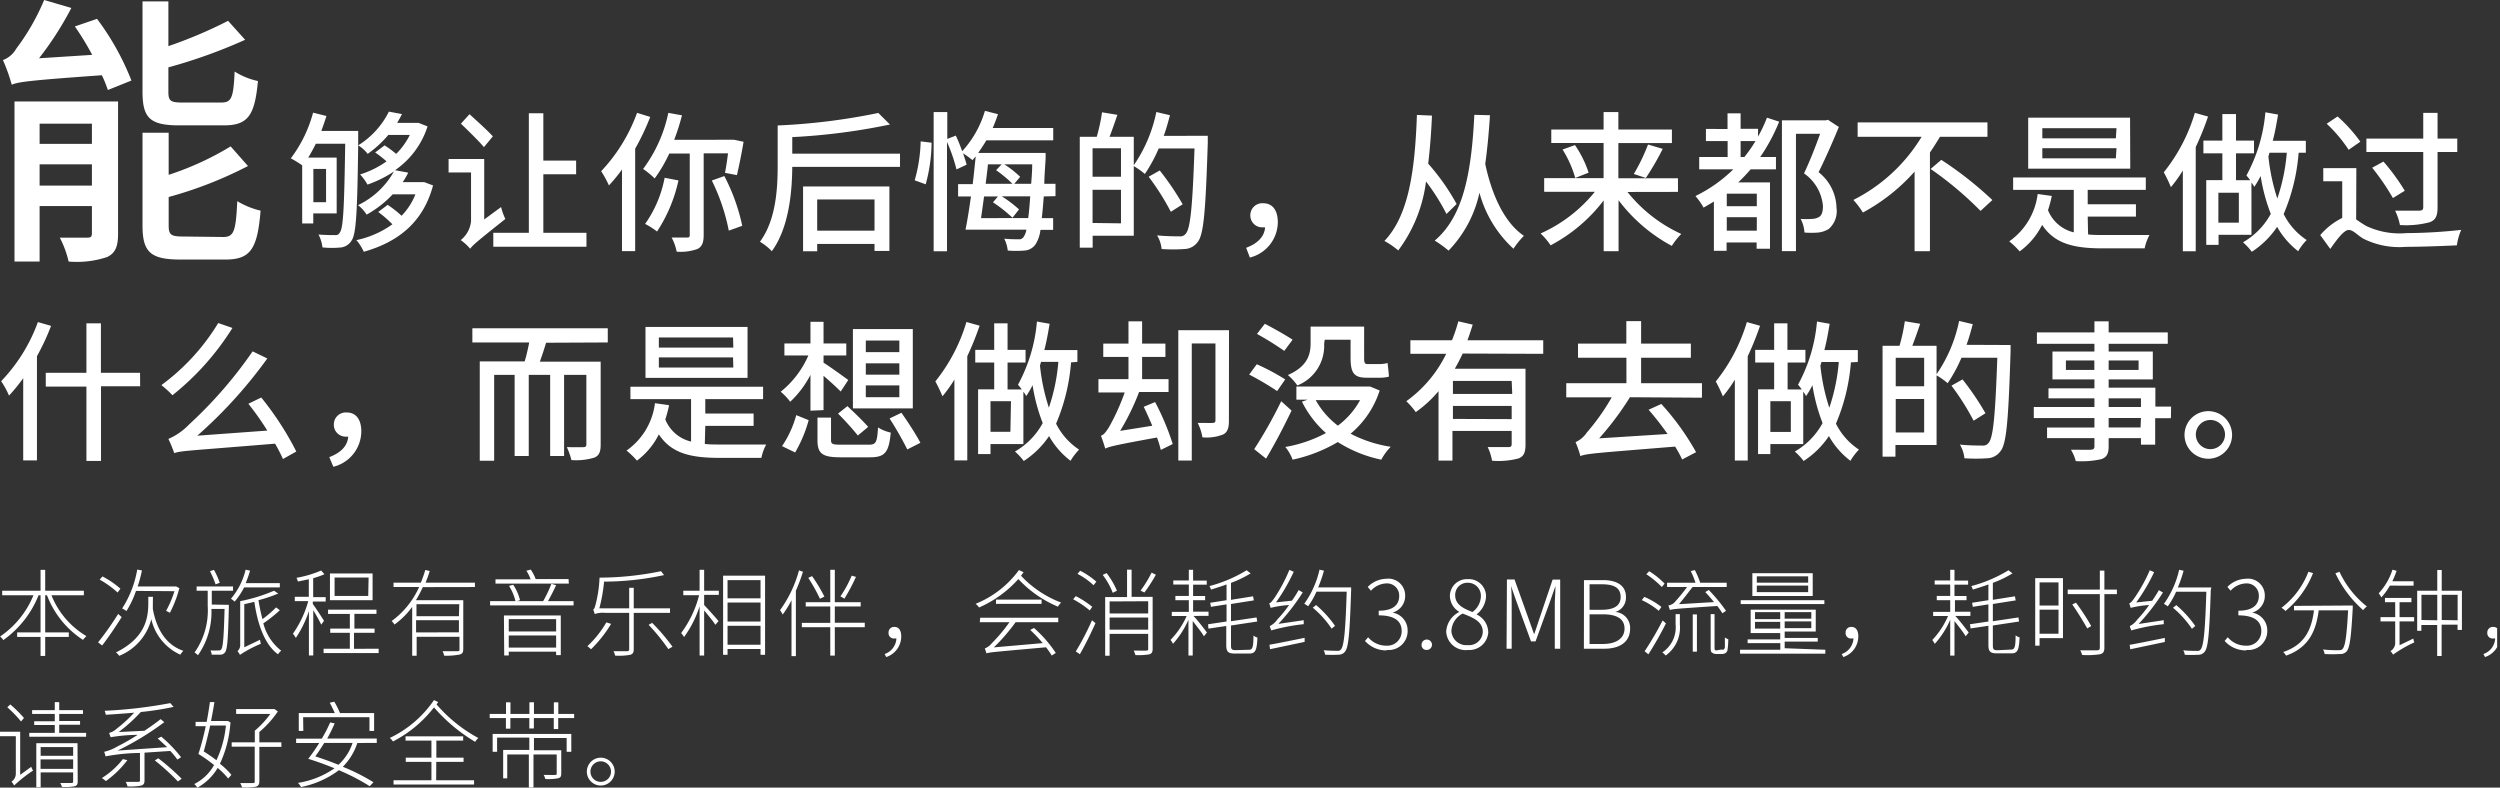 <svg xmlns="http://www.w3.org/2000/svg" xmlns:xlink="http://www.w3.org/1999/xlink" viewBox="0 0 263.83 83.12"><rect x="0" y="0" width="263.83" height="83.12" fill="#333333" stroke="none"/><defs><style>.cls-1{fill:none;}.cls-2{fill:#fff;}.cls-3{clip-path:url(#clip-path);}</style><clipPath id="clip-path" transform="translate(-0.47 -0.66)"><rect class="cls-1" width="264" height="84"/></clipPath></defs><title>text</title><path class="cls-2" d="M34.88,18.49V22H33.54V18.49Zm10.36,1.39-.27,0h-2a7.62,7.62,0,0,0,.58-1l-1.39-.26A8.88,8.88,0,0,0,45.59,14l-.94-.37-.27,0h-2c.19-.32.35-.61.51-.93l-1.38-.26A8.82,8.82,0,0,1,38.27,16l0-.8v-.72H34.38c.19-.51.38-1.06.54-1.58l-1.41-.35a14,14,0,0,1-2.35,4.82,10.51,10.51,0,0,1,1.2.74v6.13h1.17V23.18H36V17.29H33c.27-.43.54-.94.8-1.46H36.9c-.1,6.5-.19,8.88-.56,9.35a.48.48,0,0,1-.53.29c-.32,0-1,0-1.73-.06a3.8,3.8,0,0,1,.42,1.36,9.68,9.68,0,0,0,2,0A1.53,1.53,0,0,0,37.6,26c.46-.7.58-3.07.67-10a3.54,3.54,0,0,1,1,.9,11.53,11.53,0,0,0,2.18-2h2.27a7.61,7.61,0,0,1-1.44,2A11.6,11.6,0,0,0,41.06,16l-1,.75a11.1,11.1,0,0,1,1.2.94,9.83,9.83,0,0,1-2.79,1.38,5.28,5.28,0,0,1,.78,1.07,12.2,12.2,0,0,0,2.79-1.38,8.58,8.58,0,0,1-3.79,3.55,3.86,3.86,0,0,1,.91,1,11.25,11.25,0,0,0,2.75-2.14h2.4a6.93,6.93,0,0,1-1.46,2.26,11.1,11.1,0,0,0-1.47-1.15l-1,.75a11.67,11.67,0,0,1,1.5,1.3A10.08,10.08,0,0,1,38.08,26a5,5,0,0,1,.78,1.23c3.51-1,6.24-3,7.31-7Z" transform="translate(-0.47 -0.66)"/><path class="cls-2" d="M52.48,15.05c-.54-.61-1.68-1.62-2.46-2.34l-.91,1c.8.77,1.9,1.84,2.43,2.48Zm-.91,8.77V17.44H47.81v1.42h2.37V24a2.91,2.91,0,0,1-1.09,2,5.19,5.19,0,0,1,1,.91c.26-.37.7-.75,3.71-3.14a6.81,6.81,0,0,1-.45-1.26Zm6.24,1.41V19.05h3.46V17.61H57.81v-5H56.28V25.23H52.53V26.7h9.83V25.23ZM67.7,12.57a17.79,17.79,0,0,1-3.79,6.16,9.82,9.82,0,0,1,.82,1.5,16.82,16.82,0,0,0,1.38-1.68v8.61H67.5V16.35A25.64,25.64,0,0,0,69.09,13Zm2.91,6.85a12.4,12.4,0,0,1-2.06,4.87,8.47,8.47,0,0,1,1.26.8,15.93,15.93,0,0,0,2.26-5.39Zm6.69-2.58c-.1.77-.21,1.52-.32,2.06l1.26.24c.21-.9.5-2.3.7-3.52l-1-.21-.24,0H71.62a23,23,0,0,0,.82-2.58L71,12.57a15,15,0,0,1-2.66,5.92,9.28,9.28,0,0,1,1.22,1,15.35,15.35,0,0,0,1.54-2.63h2.16v8.61c0,.21-.08.26-.29.26s-.9,0-1.62,0a5.35,5.35,0,0,1,.53,1.49,5.31,5.31,0,0,0,2.21-.29c.48-.26.64-.69.64-1.46V16.84Zm-1.71,2.87A20.91,20.91,0,0,1,77.38,25l1.42-.51a20.32,20.32,0,0,0-1.89-5.25Zm17.17,2V25H86.71V21.71Zm-7.54,5.47h1.49V26.4h6.05v.74h1.57v-6.8H85.22ZM84.08,16.88V15.13A66.54,66.54,0,0,0,94.39,13.8l-1.23-1.22A66,66,0,0,1,82.54,13.9v4.19c0,2.42-.16,5.76-1.87,8.08a5.92,5.92,0,0,1,1.25,1c1.81-2.46,2.14-6.26,2.16-8.9H95.45V16.88Z" transform="translate(-0.47 -0.66)"/><path class="cls-2" d="M98.16,20.11a16.87,16.87,0,0,0,.62-4.39l-1.15-.14A16.4,16.4,0,0,1,97,19.69ZM104,23.68c.1-.69.21-1.47.32-2.29h1.47l-.53.62a15,15,0,0,1,2.06,1.63l.69-.88a12.54,12.54,0,0,0-1.82-1.38h3c-.06.94-.13,1.7-.21,2.29ZM106.18,18l-.59.62a12.66,12.66,0,0,1,1.73,1.44h-2.83c.08-.69.18-1.39.24-2.06Zm3.22,0c0,.75-.06,1.44-.11,2.06h-1.78l.62-.74A10.61,10.61,0,0,0,106.45,18Zm2.46,3.36v-1.3h-1.18c0-.77.08-1.63.13-2.59a6.47,6.47,0,0,0,0-.67H103.7c.29-.42.58-.85.86-1.33h7.06V14.17h-6.39c.21-.46.4-1,.56-1.46l-1.38-.35a10.76,10.76,0,0,1-2.4,4.26,16.89,16.89,0,0,0-.67-1.65l-.9.35V12.49H99V27.18h1.41V15.64a17.93,17.93,0,0,1,1,2.9l1.07-.5c-.08-.32-.22-.75-.38-1.2a10.12,10.12,0,0,1,1,.72c.11-.13.22-.26.34-.4-.1.91-.19,1.92-.32,2.93h-1.54v1.3h1.36c-.19,1.31-.38,2.56-.58,3.51h6.43a1.9,1.9,0,0,1-.3.77.54.54,0,0,1-.54.24,14.8,14.8,0,0,1-1.5-.06,3.7,3.7,0,0,1,.37,1.25,10.6,10.6,0,0,0,1.78,0,1.52,1.52,0,0,0,1.14-.64,3.52,3.52,0,0,0,.53-1.54h1.34V23.68h-1.2c.08-.62.14-1.38.21-2.29Zm3.91,2.83V20.69h3v3.54Zm3-7.88v3h-3v-3ZM123.28,15c.26-.7.46-1.44.66-2.18l-1.44-.34a15.29,15.29,0,0,1-2.38,5.62v-3h-2.56c.26-.67.56-1.52.83-2.32l-1.62-.27a18.77,18.77,0,0,1-.56,2.59h-1.79v11.7h1.36V25.54h4.34V18.19a7.85,7.85,0,0,1,1.17.83,16.1,16.1,0,0,0,1.46-2.69h3.78c-.21,6-.42,8.45-.93,9a.72.72,0,0,1-.67.27c-.4,0-1.33,0-2.35-.1a3.49,3.49,0,0,1,.48,1.44,17.19,17.19,0,0,0,2.42,0,1.79,1.79,0,0,0,1.39-.75c.64-.8.83-3.28,1.06-10.5,0-.19,0-.7,0-.7Zm2,7.22a28.74,28.74,0,0,0-2.42-3.57l-1.17.66a26.06,26.06,0,0,1,2.34,3.7Z" transform="translate(-0.47 -0.66)"/><path class="cls-2" d="M132.37,27.84a3.88,3.88,0,0,0,2.95-3.73c0-1.22-.53-2-1.54-2a1.26,1.26,0,0,0-1.36,1.28,1.25,1.25,0,0,0,1.34,1.26,1,1,0,0,0,.22,0c-.08,1-.8,1.71-2,2.16Z" transform="translate(-0.47 -0.66)"/><path class="cls-2" d="M154.19,22.19a23.13,23.13,0,0,0-3-4.26c.19-1.57.32-3.27.4-5.07L150,12.79c-.21,5.84-.85,10.6-3.43,13.3a8.32,8.32,0,0,1,1.46,1,15.3,15.3,0,0,0,2.93-7.28,22.44,22.44,0,0,1,2.16,3.43Zm1.87-9.41c-.3,6-1.12,10.69-4.18,13.27a12.24,12.24,0,0,1,1.46,1.06A12.63,12.63,0,0,0,156.6,21a12.39,12.39,0,0,0,3.59,5.91,8.53,8.53,0,0,1,1.1-1.36c-2.34-1.6-3.52-4.95-4.08-7.59.22-1.57.38-3.28.5-5.14Zm21.49,8.13V19.47h-6.29V15.76h5.65V14.33h-5.65V12.49H169.7v1.84h-5.52v1.42h5.52v3.71h-6.27v1.44h5.35a15.49,15.49,0,0,1-5.73,4.4,7.16,7.16,0,0,1,1.06,1.25,17.05,17.05,0,0,0,5.6-4.74v5.36h1.57V21.79a17.21,17.21,0,0,0,5.62,4.82,7.3,7.3,0,0,1,1-1.26,15.46,15.46,0,0,1-5.68-4.43Zm-12.18-4.47a11.65,11.65,0,0,1,1.34,3l1.41-.56a11.4,11.4,0,0,0-1.44-2.91Zm8.79,3a28.62,28.62,0,0,0,1.78-3.07l-1.55-.46a19.85,19.85,0,0,1-1.5,3.11Zm10-2.21V15.55h1.57a15.69,15.69,0,0,1-1.17,1.68Zm1.71,5.19H182.7V21.1h3.17ZM182.7,25V23.58h3.17V25Zm4.24-11.92a15.33,15.33,0,0,1-.94,2v-.83h-1.84V12.62h-1.38v1.65H180.5v1.28h2.29v1.68h-3v1.3h3.6a15.23,15.23,0,0,1-4,2.82,6.77,6.77,0,0,1,.86,1.22c.38-.21.74-.43,1.09-.64v5.2h1.34v-.88h3.17v.66h1.41v-7h-3.35c.45-.43.9-.9,1.31-1.38h2.67v-1.3h-1.66a19.43,19.43,0,0,0,2-3.73Zm6.43.22-.22.06h-4.63v13.8H190V14.78h2.55c-.45,1.26-1.1,2.93-1.7,4.18a4.67,4.67,0,0,1,2,3.44c0,.58-.11,1-.45,1.18a1.52,1.52,0,0,1-.7.18,7.94,7.94,0,0,1-1.2,0,3.68,3.68,0,0,1,.4,1.44,8.72,8.72,0,0,0,1.46,0,2.73,2.73,0,0,0,1.09-.37,2.48,2.48,0,0,0,.83-2.24,4.92,4.92,0,0,0-1.89-3.76c.72-1.44,1.52-3.27,2.14-4.77Z" transform="translate(-0.47 -0.66)"/><path class="cls-2" d="M210.21,15.1V13.58h-13.7V15.1h6.75a17.73,17.73,0,0,1-7.2,6.66,8.38,8.38,0,0,1,1,1.33,19.92,19.92,0,0,0,5.46-4.32v8.4h1.62V16.75c.38-.54.72-1.1,1.06-1.65Zm-6,3.39a36.19,36.19,0,0,1,5.27,4.43l1.25-1.15a38.16,38.16,0,0,0-5.39-4.24Zm19.55-3.23H216V14.19h7.83Zm0,2.11H216V16.3h7.83Zm1.5-4.29H214.51v5.38h10.77Zm-4.47,10.44h5.09v-1.3h-5.09V20.7h6.13V19.39h-14V20.7h6.4v4.48a3.89,3.89,0,0,1-2.72-2.34,12.86,12.86,0,0,0,.4-1.5l-1.49-.21a7.18,7.18,0,0,1-3,5,8.71,8.71,0,0,1,1.1,1.06,7.8,7.8,0,0,0,2.37-2.8c1.31,2,3.35,2.48,6.4,2.48h4.42a5.1,5.1,0,0,1,.51-1.41c-.94,0-4.15,0-4.85,0s-1.14,0-1.63-.06ZM232.1,12.57a18.33,18.33,0,0,1-3.28,6.27,15.47,15.47,0,0,1,.75,1.57,14.24,14.24,0,0,0,1.26-1.76v8.53h1.36v-11a30.7,30.7,0,0,0,1.3-3.22Zm9.7,4.21a20,20,0,0,1-1,4.83,21,21,0,0,1-.94-4.45,3.48,3.48,0,0,0,.11-.38Zm-5.06,7.38h-2.16V21h2.16Zm7.07-7.38V15.52h-3.49c.24-.9.4-1.84.56-2.77l-1.34-.24a16.92,16.92,0,0,1-2,6.67c.11.13.26.3.4.5h-1.5V16.84h1.9V15.5h-1.9V12.7H235v2.8h-2v1.34h2v2.83h-1.7v6.83h1.3V25.44h3.47V19.92a2.84,2.84,0,0,1,.3.46,9.91,9.91,0,0,0,.67-1.15,19,19,0,0,0,1.07,4,7.69,7.69,0,0,1-2.93,3,6.8,6.8,0,0,1,.93,1,9.29,9.29,0,0,0,2.67-2.63A8.48,8.48,0,0,0,243,27.17a6.06,6.06,0,0,1,.9-1.18,7.05,7.05,0,0,1-2.43-2.74,20.46,20.46,0,0,0,1.58-6.47Z" transform="translate(-0.47 -0.66)"/><path class="cls-2" d="M256.2,22.51c0,.29-.11.37-.42.38s-1.46,0-2.55,0a6.08,6.08,0,0,1,.51,1.52,9.87,9.87,0,0,0,3.12-.29c.62-.22.85-.64.85-1.57V16.7h2.08V15.29h-2.08V12.57H256.2v2.72h-6V16.7h6Zm-5.39-4.15a25,25,0,0,1,2.19,3.2l1.25-.77A22.32,22.32,0,0,0,252,17.71Zm-1.25-2.75a16.13,16.13,0,0,0-2.4-2.66l-1.15.77a14.93,14.93,0,0,1,2.32,2.75Zm-.42,2.79h-3.49v1.39h2v3.87a7.29,7.29,0,0,0-2.32,1.81l1.06,1.46c.7-1,1.44-2,1.94-2s.88.53,1.57.93a8.49,8.49,0,0,0,4.47.85c1.55,0,4.27-.1,5.38-.16a5.93,5.93,0,0,1,.46-1.63,55.1,55.1,0,0,1-5.79.34,8.25,8.25,0,0,1-4.21-.74c-.48-.27-.8-.51-1.09-.7Z" transform="translate(-0.47 -0.66)"/><path class="cls-2" d="M4.47,34.65A17.77,17.77,0,0,1,.59,40.89a8.37,8.37,0,0,1,.83,1.52,17.81,17.81,0,0,0,1.5-1.84v8.68H4.37v-11a25.15,25.15,0,0,0,1.49-3.2ZM15.25,40H11.12V34.78H9.59V40H5.3v1.46H9.59v7.84h1.54V41.42h4.13Zm8.25-5.25a22.68,22.68,0,0,1-6,6.55,10.67,10.67,0,0,1,1.17,1.07A28.16,28.16,0,0,0,25,35.27Zm8.24,13.56a32.18,32.18,0,0,0-3.7-5.7l-1.36.66a29.45,29.45,0,0,1,2,2.83l-7.39.54a48.93,48.93,0,0,0,7.39-8.15l-1.55-.75a45.63,45.63,0,0,1-6.71,7.72,6.67,6.67,0,0,1-2.18,1.52,14.55,14.55,0,0,1,.62,1.5c.69-.26,1.73-.26,10.64-1,.34.59.62,1.15.83,1.62Z" transform="translate(-0.47 -0.66)"/><path class="cls-2" d="M35.65,49.92a3.88,3.88,0,0,0,2.95-3.73c0-1.22-.53-2-1.54-2a1.26,1.26,0,0,0-1.36,1.28A1.25,1.25,0,0,0,37,46.74a1,1,0,0,0,.22,0c-.08,1-.8,1.71-2,2.16Z" transform="translate(-0.47 -0.66)"/><path class="cls-2" d="M64.61,36.8v-1.5H50.32v1.5h6c-.13.66-.3,1.41-.48,2H51.1V49.28h1.52V40.22h2.16v8.56h1.49V40.22h2.26v8.56H60V40.22h2.35v7.33c0,.22-.08.29-.32.3s-1,0-1.74,0a7.25,7.25,0,0,1,.48,1.36,6.54,6.54,0,0,0,2.43-.26c.51-.22.66-.62.66-1.38V38.83H57.44c.22-.61.46-1.33.66-2Zm13.25.54H70V36.27h7.83Zm0,2.11H70V38.38h7.83Zm1.5-4.29H68.59v5.38H79.36ZM74.9,45.6H80V44.3H74.9V42.78H81V41.47H67v1.31h6.4v4.48a3.89,3.89,0,0,1-2.72-2.34,12.86,12.86,0,0,0,.4-1.5l-1.49-.21a7.18,7.18,0,0,1-3,5,8.71,8.71,0,0,1,1.1,1.06A7.8,7.8,0,0,0,70,46.5c1.31,2,3.35,2.48,6.4,2.48h4.42a5.1,5.1,0,0,1,.51-1.41c-.94,0-4.15,0-4.85,0s-1.14,0-1.63-.06Z" transform="translate(-0.47 -0.66)"/><path class="cls-2" d="M95.38,37.82H91.84V36.6h3.54Zm0,2.38H91.84V39h3.54Zm0,2.38H91.84V41.33h3.54Zm1.42-7.19H90.48v8.37h6.32Zm-7.89,8.92A28.93,28.93,0,0,1,91,46.62l1.09-.91c-.5-.58-1.47-1.52-2.19-2.19Zm-4.53,4.1A13.91,13.91,0,0,0,85.81,45l-1.31-.53A10.9,10.9,0,0,1,83,47.74Zm3-4.47V40.32c.66.56,1.42,1.26,1.81,1.66l.8-1.22c-.42-.3-2-1.46-2.61-1.82v-.77h2.4V36.91h-2.4V34.62H86v2.29H83.25v1.26h2.53A10,10,0,0,1,82.86,42a6.12,6.12,0,0,1,1,1.06A10.37,10.37,0,0,0,86,40.22V44Zm1.86,3.65c-.91,0-1.07-.06-1.07-.5V44.73H86.74v2.38c0,1.41.5,1.81,2.42,1.81h3.12c1.57,0,2-.5,2.19-2.61a4.17,4.17,0,0,1-1.34-.54c-.1,1.6-.21,1.82-1,1.82Zm5.11-2.77a37.2,37.2,0,0,1,1.87,3.27l1.38-.7c-.42-.82-1.3-2.18-2-3.17Zm8.11-10.18a18.33,18.33,0,0,1-3.28,6.27,15.47,15.47,0,0,1,.75,1.57,14.24,14.24,0,0,0,1.26-1.76v8.53h1.36v-11a30.7,30.7,0,0,0,1.3-3.22Zm9.7,4.21a20,20,0,0,1-1,4.83,21,21,0,0,1-.94-4.45,3.48,3.48,0,0,0,.11-.38Zm-5.06,7.38H105V43h2.16Zm7.07-7.38V37.6h-3.49c.24-.9.4-1.84.56-2.77l-1.34-.24a16.92,16.92,0,0,1-2,6.67c.11.13.26.3.4.5h-1.5V38.92h1.9V37.58h-1.9v-2.8h-1.41v2.8h-2v1.34h2v2.83h-1.7v6.83H105V47.52h3.47V42a2.84,2.84,0,0,1,.3.46,9.91,9.91,0,0,0,.67-1.15,19,19,0,0,0,1.07,4,7.69,7.69,0,0,1-2.93,3,6.8,6.8,0,0,1,.93,1,9.29,9.29,0,0,0,2.67-2.63,8.48,8.48,0,0,0,2.27,2.61,6.06,6.06,0,0,1,.9-1.18,7.05,7.05,0,0,1-2.43-2.74,20.46,20.46,0,0,0,1.58-6.47Zm7,4.74c.3.61.62,1.33.9,2l-3.39.54a25.05,25.05,0,0,0,2-4.1h3.11V40.67H121V38.33h2.46V36.92H121V34.57h-1.44v2.35H116.9v1.41h2.66v2.34h-3.17v1.41h2.77a23.31,23.31,0,0,1-1.65,3.65c-.32.51-.58.85-.86.91.16.38.38,1.09.46,1.36.43-.21,1.06-.37,5.46-1.17a10.56,10.56,0,0,1,.4,1.31l1.26-.62a26.74,26.74,0,0,0-1.86-4.43Zm9-8.08h-5.35V49.26h1.42V36.91h2.5V45c0,.21-.06.27-.26.29s-.9,0-1.62,0a5,5,0,0,1,.5,1.52,4.71,4.71,0,0,0,2.19-.3c.48-.24.61-.72.61-1.44Z" transform="translate(-0.47 -0.66)"/><path class="cls-2" d="M140.27,36.51H143v1.9c0,1.52.3,2.11,1.66,2.11h1.38a3.7,3.7,0,0,0,1-.11c0-.4-.1-1-.13-1.44a3.48,3.48,0,0,1-.91.11h-1.23c-.29,0-.34-.18-.34-.64V35.13h-5.65v1.76c0,1.15-.3,2.43-2.4,3.35a5.48,5.48,0,0,1,1,1.1,4.5,4.5,0,0,0,2.83-4.4Zm-3.39,0c-.69-.46-2-1.2-2.93-1.68l-.83,1.07A31.64,31.64,0,0,1,136,37.69Zm-.78,4.19a23.27,23.27,0,0,0-3-1.6l-.8,1.09a30.56,30.56,0,0,1,2.95,1.74ZM135.68,43a47.63,47.63,0,0,1-2.85,5.06l1.25,1c.9-1.5,1.9-3.41,2.69-5.07Zm8.32-.11a8.38,8.38,0,0,1-2.34,2.69,8.71,8.71,0,0,1-2.34-2.69Zm1.06-1.44-.27,0h-7.51v1.39h1.18l-.59.21a10.8,10.8,0,0,0,2.53,3.31,14.16,14.16,0,0,1-4.29,1.47,4.51,4.51,0,0,1,.77,1.34,15.85,15.85,0,0,0,4.77-1.86,13.77,13.77,0,0,0,4.59,1.86,5.87,5.87,0,0,1,1-1.36A13.54,13.54,0,0,1,143,46.43a9.84,9.84,0,0,0,3.07-4.56Zm15,.78h-6.26V40.86H160Zm-6.26,2.64V43.5H160v1.39ZM163.33,38V36.57h-8c.21-.54.38-1.1.56-1.65l-1.52-.35a17.29,17.29,0,0,1-.67,2h-4.39V38h3.78a13.27,13.27,0,0,1-4.21,5,8.27,8.27,0,0,1,1,1.15,12.58,12.58,0,0,0,2.4-2.21v7.33h1.47V46.14H160v1.38c0,.24-.08.32-.35.32s-1.23,0-2.18,0a5.59,5.59,0,0,1,.46,1.44,8.26,8.26,0,0,0,2.79-.24c.58-.22.74-.67.74-1.47v-8H154c.29-.51.58-1.06.83-1.6Zm16.75,4.63V41.1h-6.42V38.41h5.25V36.92h-5.25V34.55H172.1v2.37H167v1.49h5.11V41.1h-6.35v1.49h4.8a23.16,23.16,0,0,1-2.64,3.73,2.79,2.79,0,0,1-1.18,1,10.17,10.17,0,0,1,.51,1.47c.69-.27,1.66-.32,10-1a11.88,11.88,0,0,1,.74,1.36l1.47-.77a26.9,26.9,0,0,0-3.67-5.09l-1.34.61a30.66,30.66,0,0,1,2,2.56l-7.22.46a31.26,31.26,0,0,0,3.25-4.34Z" transform="translate(-0.47 -0.66)"/><path class="cls-2" d="M184.82,34.65a18.33,18.33,0,0,1-3.28,6.27,15.47,15.47,0,0,1,.75,1.57,14.24,14.24,0,0,0,1.26-1.76v8.53h1.36v-11a30.7,30.7,0,0,0,1.3-3.22Zm9.7,4.21a20,20,0,0,1-1,4.83,21,21,0,0,1-.94-4.45,3.48,3.48,0,0,0,.11-.38Zm-5.06,7.38H187.3V43h2.16Zm7.07-7.38V37.6H193c.24-.9.4-1.84.56-2.77l-1.34-.24a16.92,16.92,0,0,1-2,6.67c.11.13.26.3.4.5h-1.5V38.92H191V37.58h-1.9v-2.8H187.7v2.8h-2v1.34h2v2.83H186v6.83h1.3V47.52h3.47V42a2.84,2.84,0,0,1,.3.46,9.91,9.91,0,0,0,.67-1.15,19,19,0,0,0,1.07,4,7.69,7.69,0,0,1-2.93,3,6.8,6.8,0,0,1,.93,1,9.29,9.29,0,0,0,2.67-2.63,8.48,8.48,0,0,0,2.27,2.61,6.06,6.06,0,0,1,.9-1.18,7.05,7.05,0,0,1-2.43-2.74,20.46,20.46,0,0,0,1.58-6.47Zm4,7.44V42.77h3V46.3Zm3-7.88v3h-3v-3ZM208,37.05c.26-.7.46-1.44.66-2.18l-1.44-.34a15.29,15.29,0,0,1-2.38,5.62v-3h-2.56c.26-.67.56-1.52.83-2.32l-1.62-.27a18.77,18.77,0,0,1-.56,2.59h-1.79v11.7h1.36V47.62h4.34V40.27a7.85,7.85,0,0,1,1.17.83,16.1,16.1,0,0,0,1.46-2.69h3.78c-.21,6-.42,8.45-.93,9a.72.72,0,0,1-.67.27c-.4,0-1.33,0-2.35-.1a3.49,3.49,0,0,1,.48,1.44,17.19,17.19,0,0,0,2.42,0,1.79,1.79,0,0,0,1.39-.75c.64-.8.83-3.28,1.06-10.5,0-.19,0-.7,0-.7Zm2,7.22a28.74,28.74,0,0,0-2.42-3.57l-1.17.66a26.06,26.06,0,0,1,2.34,3.7Zm16.37,1.5H223v-1h3.41ZM223,42.7h3.41v.91H223Zm-4.51-3v-1h3v1Zm7.67-1v1H223v-1Zm3.43,4.87h-1.66v-2H223V40.7h4.66V37.76H223v-.82h6.24v-1.2H223V34.57h-1.5v1.17h-6.07v1.2h6.07v.82h-4.43V40.7h4.43v.94h-4.85V42.7h4.85v.91h-6.4v1.17h6.4v1h-5V46.9h5v.85c0,.27-.1.35-.38.37s-1.22,0-2.1,0a4.6,4.6,0,0,1,.51,1.2,9.43,9.43,0,0,0,2.72-.21c.54-.21.75-.54.75-1.36V46.9h3.41v.69h1.5v-2.8h1.66Z" transform="translate(-0.47 -0.66)"/><path class="cls-2" d="M233.74,44.06a2.51,2.51,0,1,0,0,5,2.51,2.51,0,0,0,0-5Zm0,4a1.54,1.54,0,1,1,1.54-1.54,1.54,1.54,0,0,1-1.54,1.54Z" transform="translate(-0.47 -0.66)"/><path class="cls-2" d="M9.32,63.48V63H5.24V60.8H4.75V63H.7v.48H4A9.64,9.64,0,0,1,.48,67.83a2.05,2.05,0,0,1,.34.38,10.62,10.62,0,0,0,3.72-4.73h.21V67.4H2.28v.48H4.75v2h.49v-2H7.73V67.4H5.24V63.48h.19a9.74,9.74,0,0,0,3.8,4.71,2.71,2.71,0,0,1,.36-.4A8.79,8.79,0,0,1,5.9,63.48Zm9.56-.43A11.13,11.13,0,0,1,18,65.12l.4.21a12.44,12.44,0,0,0,1-2.6l-.34-.18-.1,0H15a14.94,14.94,0,0,0,.45-1.69l-.5-.09a10.91,10.91,0,0,1-1.59,4.1,5.06,5.06,0,0,1,.46.27,10,10,0,0,0,1-2.12Zm-5.7-.26a9.23,9.23,0,0,0-1.9-1.3l-.29.34a9.91,9.91,0,0,1,1.89,1.36Zm-.24,2.66a30.94,30.94,0,0,1-2.12,3l.43.33c.64-.83,1.44-2,2.06-3Zm3.67-1.81h-.49v.62c0,1.49-.21,3.67-3.41,5.25a1.65,1.65,0,0,1,.34.36A5.69,5.69,0,0,0,16.44,66a5.43,5.43,0,0,0,3.06,3.75,2.51,2.51,0,0,1,.32-.41C18,68.73,17,67.09,16.6,64.93c0-.22,0-.45,0-.66Zm7.05-1.48a8.71,8.71,0,0,0-.61-1.36l-.42.14a10.26,10.26,0,0,1,.59,1.39Zm-.84,2.3V63h2.24v-.45H21.22V63h1.17V64.6A7.71,7.71,0,0,1,21,69.52a1.7,1.7,0,0,1,.36.29,7.89,7.89,0,0,0,1.42-4.89h1.39c-.08,3-.17,4-.34,4.25a.27.27,0,0,1-.28.13,8.46,8.46,0,0,1-.87,0,1.06,1.06,0,0,1,.13.45c.34,0,.69,0,.9,0a.61.61,0,0,0,.52-.26c.23-.33.31-1.37.39-4.74,0-.07,0-.26,0-.26ZM30,62.65V62.2H26.4a12.79,12.79,0,0,0,.46-1.32l-.47-.1a7.36,7.36,0,0,1-1.55,3.07,2.5,2.5,0,0,1,.39.3,7.29,7.29,0,0,0,1-1.5Zm-.39,2.11A12.83,12.83,0,0,1,28.17,66a18.8,18.8,0,0,1-.42-2,15.74,15.74,0,0,0,2.08-.7L29.39,63a17.43,17.43,0,0,1-3.57,1.1v4.57a.87.87,0,0,1-.29.71,1.66,1.66,0,0,1,.26.39A12.57,12.57,0,0,1,28,68.6a1.73,1.73,0,0,1-.08-.43l-1.67.8V64.42c.34-.07.71-.16,1.06-.25.36,2.46,1.12,4.54,2.5,5.54a1.54,1.54,0,0,1,.34-.38,5.34,5.34,0,0,1-1.89-2.89A13.77,13.77,0,0,0,30,65.06Zm9.72-1.21H35.78V61.61h3.59Zm.46-2.37h-4.5V64h4.5Zm-5.13,5c-.16-.29-.92-1.43-1.18-1.78v-.26h1.36v-.46H33.52v-2a9.54,9.54,0,0,0,1.19-.42l-.35-.39a12,12,0,0,1-2.6.77,2.38,2.38,0,0,1,.15.39l1.15-.24v1.85H31.58v.46H33a11.1,11.1,0,0,1-1.62,3.44,2.32,2.32,0,0,1,.31.44,11.47,11.47,0,0,0,1.38-2.83v4.68h.46V65.05c.3.5.69,1.2.84,1.53Zm3.17,2.95V67.44H40V67H37.87V65.44H40.2V65H35.09v.45h2.3V67H35.32v.44h2.07v1.68H34.62v.46h5.81v-.46Zm11.07-3.44H44.42V64.42h4.52Zm-4.52,1.71V66.11h4.52v1.28Zm6.21-4.79v-.46H45.38a12.81,12.81,0,0,0,.44-1.23l-.47-.11a11.22,11.22,0,0,1-.47,1.34H42v.46h2.7a8.94,8.94,0,0,1-2.9,3.59,2.11,2.11,0,0,1,.3.37,8.45,8.45,0,0,0,1.87-1.86v5.15h.47v-2h4.52v1.29c0,.17,0,.23-.23.23s-.81,0-1.55,0a3.47,3.47,0,0,1,.17.48A7.68,7.68,0,0,0,49,69.73c.28-.08.36-.24.36-.6V64h-5a12.12,12.12,0,0,0,.73-1.38Zm9.88-.84H57a4.33,4.33,0,0,0-.52-1l-.46.12a4.53,4.53,0,0,1,.45.91H52.76v.45H60.5ZM55.35,64a5.19,5.19,0,0,0-.72-1.63l-.44.12a5.39,5.39,0,0,1,.69,1.66ZM59.16,66V67.3h-5V66Zm-5,3V67.72h5V69Zm-.48.83h.48v-.4h5v.37h.49V65.61h-6Zm4.62-5.73c.28-.49.61-1.14.86-1.68l-.5-.15a13.27,13.27,0,0,1-.87,1.83H52.19v.45H61v-.45Zm6.16,2.24a10.76,10.76,0,0,1-2,2.51,4.29,4.29,0,0,1,.38.33,13.32,13.32,0,0,0,2.12-2.68Zm6.72-1v-.48H67.35V62.69h-.48v2.17H63.72a17.14,17.14,0,0,0,.5-2.82,30.43,30.43,0,0,0,6.33-.69l-.32-.41a32.63,32.63,0,0,1-6.49.68,13.18,13.18,0,0,1-.39,2.73c-.09.35-.16.6-.28.63a3.37,3.37,0,0,1,.16.48,2.62,2.62,0,0,1,1.14-.12h2.5v3.82c0,.17-.07.22-.23.22s-.75,0-1.43,0a2,2,0,0,1,.18.47,6.46,6.46,0,0,0,1.6-.09c.26-.09.36-.23.36-.6V65.34ZM68.92,66.6A20.34,20.34,0,0,1,71,69.16l.44-.25a21.19,21.19,0,0,0-2.15-2.52Z" transform="translate(-0.47 -0.66)"/><path class="cls-2" d="M74.78,60.79H74.3V63H72.58v.47h1.67a11.38,11.38,0,0,1-1.9,4,2.53,2.53,0,0,1,.31.42,11.44,11.44,0,0,0,1.64-3.25v5.2h.48V65.08c.41.49,1,1.2,1.18,1.52l.34-.39c-.22-.28-1.17-1.34-1.52-1.7V63.44h1.55V63H74.78Zm2.47,7.91v-2h3.48v2Zm3.48-6.82V63.8H77.25V61.88Zm-3.48,2.37h3.48v2H77.25Zm-.47-2.84v8.35h.47v-.61h3.48v.61h.48V61.41Zm13.57,0a12,12,0,0,1-1.19,2.19,4.19,4.19,0,0,1,.42.24,19.63,19.63,0,0,0,1.22-2.3Zm-2.88,2.21a17.15,17.15,0,0,0-1.3-2.16l-.4.18A18.32,18.32,0,0,1,87,63.85Zm-2.68-2.77a12.74,12.74,0,0,1-2,4.2,3.77,3.77,0,0,1,.28.46A10.18,10.18,0,0,0,84,64v5.9h.46V63a19.63,19.63,0,0,0,.75-2Zm6.94,5.53H88.57V64.66H91.3v-.45H88.57V60.79h-.48v3.42H85.5v.45h2.59v1.73h-3v.46h3v3h.48v-3h3.16Z" transform="translate(-0.47 -0.66)"/><path class="cls-2" d="M94,70a2.3,2.3,0,0,0,1.58-2.18c0-.62-.25-1-.72-1a.58.58,0,0,0-.62.61.56.56,0,0,0,.62.61l.21,0a1.83,1.83,0,0,1-1.24,1.64Z" transform="translate(-0.47 -0.66)"/><path class="cls-2" d="M103.87,66.32H107a16.82,16.82,0,0,1-1.87,2.23,1.73,1.73,0,0,1-.73.54,5.18,5.18,0,0,1,.17.52c.31-.11.79-.15,6.29-.64a8.12,8.12,0,0,1,.6.87l.43-.27a13.27,13.27,0,0,0-2.3-2.64l-.4.21a14.63,14.63,0,0,1,1.32,1.39l-5.16.45a19.56,19.56,0,0,0,2.3-2.66h4.5v-.47h-8.24Zm1.71-2.38v.45h4.81v-.45ZM108,60.82a10.49,10.49,0,0,1-4.57,3.56,1.9,1.9,0,0,1,.36.39,12,12,0,0,0,4.15-3,12.12,12.12,0,0,0,4.17,2.91,3.37,3.37,0,0,1,.34-.43,11.24,11.24,0,0,1-4.23-2.83l.27-.37Zm14,.27a12.69,12.69,0,0,1-1.16,1.9l.4.2a15.65,15.65,0,0,0,1.21-1.88Zm-6.26,3.61A9.93,9.93,0,0,0,114,63.57l-.28.33a10,10,0,0,1,1.75,1.18Zm-1.31,5c.53-.91,1.18-2.23,1.65-3.28l-.37-.3A28.84,28.84,0,0,1,114,69.41Zm-.25-8.48a7.57,7.57,0,0,1,1.69,1.2l.3-.37a7.83,7.83,0,0,0-1.71-1.16ZM118.34,63a8,8,0,0,0-1.09-1.86l-.41.19a7.46,7.46,0,0,1,1.06,1.89Zm-.77,4.11V65.83h4.07v1.28Zm4.07-3V65.4h-4.07V64.13Zm.47-.46h-2.22V60.78h-.48v2.89H117.1v6.19h.47V67.55h4.07v1.57c0,.14,0,.19-.21.2s-.68,0-1.32,0a2.5,2.5,0,0,1,.18.47,6.54,6.54,0,0,0,1.49-.08c.25-.09.33-.25.33-.58Zm5.9,2v-.44h-1.63V64h1.27v-.44h-1.27v-1.2h1.44v-.43h-1.44V60.79h-.45v1.13h-1.64v.43h1.64v1.2h-1.42V64h1.42v1.23h-1.8v.44h1.57A8.61,8.61,0,0,1,124,68.19a2.85,2.85,0,0,1,.26.41,9.34,9.34,0,0,0,1.63-2.54v3.78h.45V66.2c.4.51,1,1.27,1.18,1.61l.32-.4c-.21-.28-1-1.33-1.42-1.75Zm2.86,3.62c-.41,0-.49-.09-.49-.5V66.67l2.77-.42-.07-.43-2.7.4V64.4l2.41-.38-.08-.43-2.33.37V62.17a11.11,11.11,0,0,0,2.07-1l-.42-.33a14.49,14.49,0,0,1-3.93,1.67,1.53,1.53,0,0,1,.17.37c.54-.17,1.09-.34,1.64-.54V64l-1.72.27.07.43,1.65-.26v1.81l-1.95.29L128,67l1.88-.28v2c0,.74.2.91.93.91h1.5c.67,0,.8-.38.86-1.69a1.11,1.11,0,0,1-.42-.21c0,1.22-.1,1.5-.46,1.5Zm4.51-2.77a22.38,22.38,0,0,0,2.57-3.32l-.43-.25a13.18,13.18,0,0,1-.71,1.12l-1.68.18A20,20,0,0,0,137,61l-.46-.2A16.73,16.73,0,0,1,135,63.71c-.24.35-.43.59-.59.63a3.18,3.18,0,0,1,.15.47,10.77,10.77,0,0,1,1.95-.3,13.46,13.46,0,0,1-1.26,1.55,2.12,2.12,0,0,1-.77.67c0,.13.12.35.15.46a20.3,20.3,0,0,1,3.43-.66,2.62,2.62,0,0,1,0-.42Zm-.88,2.67,3.65-.77,0-.43c-1.38.28-2.79.57-3.71.73Zm6.86-2.46a11.52,11.52,0,0,0-2-2.2l-.35.28A10.51,10.51,0,0,1,141,67Zm1.7-4.06h-3.48a14.76,14.76,0,0,0,.61-1.77l-.47-.1a9.93,9.93,0,0,1-1.61,3.6,2.39,2.39,0,0,1,.41.26,8.54,8.54,0,0,0,.88-1.54h3.19c-.13,4.22-.29,5.75-.61,6.1a.4.4,0,0,1-.39.14c-.22,0-.8,0-1.44-.06a1.1,1.1,0,0,1,.16.47,12.17,12.17,0,0,0,1.41,0,.83.83,0,0,0,.69-.32c.38-.45.5-1.95.65-6.54Z" transform="translate(-0.47 -0.66)"/><path class="cls-2" d="M146.82,69.25a2,2,0,0,0,2.2-2.06,1.9,1.9,0,0,0-1.6-1.88v0a1.82,1.82,0,0,0,1.34-1.8,1.77,1.77,0,0,0-2-1.77,2.83,2.83,0,0,0-1.95.86l.34.4a2.29,2.29,0,0,1,1.6-.77,1.28,1.28,0,0,1,1.38,1.32c0,.87-.56,1.56-2.16,1.56v.49c1.74,0,2.42.66,2.42,1.64a1.52,1.52,0,0,1-1.62,1.56,2.49,2.49,0,0,1-1.92-.89l-.33.39a3,3,0,0,0,2.27,1Z" transform="translate(-0.47 -0.66)"/><path class="cls-2" d="M151,69.25a.55.55,0,1,0-.51-.54.51.51,0,0,0,.51.54Z" transform="translate(-0.47 -0.66)"/><path class="cls-2" d="M155.35,69.25a2,2,0,0,0,2.18-1.85,2.14,2.14,0,0,0-1.24-1.9v0a2.55,2.55,0,0,0,1-1.81,1.81,1.81,0,0,0-1.93-1.91,1.79,1.79,0,0,0-1.88,1.8,2,2,0,0,0,1,1.66v0a2.46,2.46,0,0,0-1.39,2.08,2.06,2.06,0,0,0,2.26,1.94Zm.51-4c-.91-.36-1.82-.77-1.82-1.76a1.28,1.28,0,0,1,1.31-1.33,1.37,1.37,0,0,1,1.4,1.46,2.13,2.13,0,0,1-.89,1.63Zm-.51,3.49a1.57,1.57,0,0,1-1.71-1.5,2.17,2.17,0,0,1,1.19-1.83c1.1.43,2.12.83,2.12,1.94a1.45,1.45,0,0,1-1.6,1.39Z" transform="translate(-0.47 -0.66)"/><path class="cls-2" d="M159.46,69.12H160V64.5c0-.6,0-1.4-.07-2h0l.57,1.63,1.54,4.22h.48l1.53-4.22.57-1.63h0c0,.61-.07,1.41-.07,2v4.62h.57V61.83h-.8L162.91,66c-.18.53-.35,1.07-.54,1.6h0l-.57-1.6-1.5-4.19h-.8Zm8.16,0h2.16c1.64,0,2.72-.72,2.72-2.13a1.69,1.69,0,0,0-1.56-1.75v0a1.57,1.57,0,0,0,1.12-1.59c0-1.23-1-1.77-2.43-1.77h-2Zm.6-4.11V62.32h1.28c1.29,0,2,.36,2,1.35,0,.83-.58,1.34-2,1.34Zm0,3.61V65.49h1.42c1.45,0,2.27.48,2.27,1.5s-.86,1.63-2.27,1.63Z" transform="translate(-0.47 -0.66)"/><path class="cls-2" d="M182.62,65.12a17.82,17.82,0,0,0-1.82-2.2l-.37.22c.3.32.63.69.92,1.06l-3.69.22c.42-.5,1-1.26,1.43-1.81h3.6v-.45h-2.79a9.25,9.25,0,0,0-.57-1.34l-.43.11a8.57,8.57,0,0,1,.5,1.23h-3v.45h2.11a19.66,19.66,0,0,1-1.37,1.67,1.2,1.2,0,0,1-.59.27c0,.11.12.36.15.49.26-.11.67-.14,5-.43.22.29.41.56.54.77Zm-6.48-2.87a8.46,8.46,0,0,0-1.63-1.31l-.3.32a9.84,9.84,0,0,1,1.64,1.35Zm-.34,2.46A7.9,7.9,0,0,0,174,63.65l-.27.34a7.76,7.76,0,0,1,1.79,1.13Zm.13,1.43a33.48,33.48,0,0,1-1.9,3.25l.4.32a37.09,37.09,0,0,0,1.85-3.26Zm1.37.42a3.17,3.17,0,0,1-1.4,2.95,1.84,1.84,0,0,1,.35.33,3.61,3.61,0,0,0,1.5-3.27v-1.1h-.45Zm1.81,2.87h.44V65.5h-.44Zm2.57-.15a.4.4,0,0,1-.2,0c-.06,0-.07-.16-.07-.38V65.47H181v3.29c0,.56,0,.69.17.79a.81.81,0,0,0,.47.13h.48a.94.94,0,0,0,.43-.09.48.48,0,0,0,.23-.35,8.46,8.46,0,0,0,.08-1.13.94.94,0,0,1-.36-.18c0,.49,0,.86,0,1a.43.43,0,0,1-.12.28.62.62,0,0,1-.26,0Zm9.61-7.13h-5.42v-.67h5.42Zm0,1h-5.42v-.69h5.42Zm.48-2h-6.37v2.41h6.37ZM193,64h-8.83v.41H193Zm-7.32,3v-.71h2.66v.71Zm0-1.74h2.66V66h-2.66Zm5.94.69h-2.81v-.69h2.81Zm0,1h-2.81v-.71h2.81Zm-2.81,2.12v-.7h3.49v-.39h-3.49v-.67h3.28V65h-6.87v2.47h3.12v.67H184.9v.39h3.45v.7H184.1v.41h9v-.41Z" transform="translate(-0.47 -0.66)"/><path class="cls-2" d="M195,70a2.3,2.3,0,0,0,1.58-2.18c0-.62-.25-1-.72-1a.58.58,0,0,0-.62.61.56.56,0,0,0,.62.61l.21,0a1.83,1.83,0,0,1-1.24,1.64Z" transform="translate(-0.47 -0.66)"/><path class="cls-2" d="M208.41,65.66v-.44h-1.63V64H208v-.44h-1.27v-1.2h1.44v-.43h-1.44V60.79h-.45v1.13h-1.64v.43h1.64v1.2h-1.42V64h1.42v1.23h-1.8v.44h1.57a8.61,8.61,0,0,1-1.66,2.53,2.85,2.85,0,0,1,.26.41,9.34,9.34,0,0,0,1.63-2.54v3.78h.45V66.2c.4.51,1,1.27,1.18,1.61l.32-.4c-.21-.28-1-1.33-1.42-1.75Zm2.86,3.62c-.41,0-.49-.09-.49-.5V66.67l2.77-.42-.07-.43-2.7.4V64.4l2.41-.38-.08-.43-2.33.37V62.17a11.11,11.11,0,0,0,2.07-1l-.42-.33a14.49,14.49,0,0,1-3.93,1.67,1.53,1.53,0,0,1,.17.37c.54-.17,1.09-.34,1.64-.54V64l-1.72.27.07.43,1.65-.26v1.81l-1.95.29.07.44,1.88-.28v2c0,.74.2.91.93.91h1.5c.67,0,.8-.38.86-1.69a1.11,1.11,0,0,1-.42-.21c0,1.22-.1,1.5-.46,1.5Zm6.44-7.16v2.44h-2V62.12Zm-2,5.42V65h2v2.54Zm2.47-5.87h-2.93V68.8h.46V68h2.47Zm5.69,1.21h-1.32v-2h-.48v2h-3.39v.48h3.39V69c0,.22-.08.28-.28.29s-.94,0-1.79,0a2,2,0,0,1,.2.49,8.75,8.75,0,0,0,1.91-.08c.29-.08.44-.24.44-.69V63.36h1.32Zm-2.71,3.85c-.34-.62-1-1.67-1.61-2.47l-.39.19c.56.8,1.24,1.91,1.58,2.53Zm5-.22a22.38,22.38,0,0,0,2.57-3.32l-.43-.25a13.18,13.18,0,0,1-.71,1.12l-1.68.18a20,20,0,0,0,1.89-3.2l-.46-.2a16.73,16.73,0,0,1-1.58,2.87c-.24.35-.43.59-.59.63a3.18,3.18,0,0,1,.15.47,10.77,10.77,0,0,1,1.95-.3,13.46,13.46,0,0,1-1.26,1.55,2.12,2.12,0,0,1-.77.67c0,.13.12.35.15.46a20.3,20.3,0,0,1,3.43-.66,2.62,2.62,0,0,1,0-.42Zm-.88,2.67,3.65-.77,0-.43c-1.38.28-2.79.57-3.71.73Zm6.86-2.46a11.52,11.52,0,0,0-2-2.2l-.35.28a10.51,10.51,0,0,1,2,2.22Zm1.7-4.06H230.3a14.76,14.76,0,0,0,.61-1.77l-.47-.1a9.93,9.93,0,0,1-1.61,3.6,2.39,2.39,0,0,1,.41.26,8.54,8.54,0,0,0,.88-1.54h3.19c-.13,4.22-.29,5.75-.61,6.1a.4.4,0,0,1-.39.14c-.22,0-.8,0-1.44-.06a1.1,1.1,0,0,1,.16.47,12.17,12.17,0,0,0,1.41,0,.83.83,0,0,0,.69-.32c.38-.45.5-1.95.65-6.54Z" transform="translate(-0.47 -0.66)"/><path class="cls-2" d="M237.54,69.25a2,2,0,0,0,2.2-2.06,1.9,1.9,0,0,0-1.6-1.88v0a1.82,1.82,0,0,0,1.34-1.8,1.77,1.77,0,0,0-2-1.77,2.83,2.83,0,0,0-1.95.86l.34.4a2.29,2.29,0,0,1,1.6-.77,1.28,1.28,0,0,1,1.38,1.32c0,.87-.56,1.56-2.16,1.56v.49c1.74,0,2.42.66,2.42,1.64a1.52,1.52,0,0,1-1.62,1.56,2.49,2.49,0,0,1-1.92-.89l-.33.39a3,3,0,0,0,2.27,1Z" transform="translate(-0.47 -0.66)"/><path class="cls-2" d="M244.08,61a8.64,8.64,0,0,1-2.84,3.8,2.08,2.08,0,0,1,.42.34,9.89,9.89,0,0,0,2.91-4Zm-1.52,3.6v.47h2.11c-.24,1.83-.83,3.59-3.25,4.4a1.52,1.52,0,0,1,.3.38c2.51-.88,3.18-2.76,3.45-4.78h3.1c-.15,2.77-.31,3.81-.6,4.09-.1.1-.21.12-.44.12s-.9,0-1.61-.08a1.16,1.16,0,0,1,.17.48,13.66,13.66,0,0,0,1.61,0,.88.88,0,0,0,.7-.26c.35-.38.49-1.49.66-4.6,0-.07,0-.26,0-.26Zm4.37-3.44a12.1,12.1,0,0,0,2.93,3.89,2.06,2.06,0,0,1,.39-.39A10.11,10.11,0,0,1,247.36,61Zm8.25,1.31V62h-2.24a10.56,10.56,0,0,0,.45-1.1l-.44-.12a6.53,6.53,0,0,1-1.45,2.49,4.45,4.45,0,0,1,.28.43,6.71,6.71,0,0,0,.9-1.24Zm-1.48,6.28V66.24h1.54v-.45H253.7V64.21h1.25v-.45h-2.79v.45h1.08v1.58h-1.55v.45h1.55v2.34a1,1,0,0,1-.5.79,1.39,1.39,0,0,1,.27.38,13.5,13.5,0,0,1,2.25-1.3,1.92,1.92,0,0,1-.11-.4Zm4.45-2.66V63.43h1.68v2.69Zm-2.14,0V63.43h1.67v2.69ZM258.15,63V60.81h-.47V63h-2.12v4.23H256v-.61h1.67v3.27h.47V66.58h1.68v.56h.46V63Z" transform="translate(-0.47 -0.66)"/><g class="cls-3"><path class="cls-2" d="M262.72,70a2.3,2.3,0,0,0,1.58-2.18c0-.62-.25-1-.72-1a.58.58,0,0,0-.62.61.56.56,0,0,0,.62.61l.21,0a1.83,1.83,0,0,1-1.24,1.64Z" transform="translate(-0.47 -0.66)"/></g><path class="cls-2" d="M3,76.43A12.49,12.49,0,0,0,1.55,75l-.31.3a12.44,12.44,0,0,1,1.45,1.5Zm-.4,6V77.88H.47v.47H2.14v4a1,1,0,0,1-.46.8,1.76,1.76,0,0,1,.28.41,14.33,14.33,0,0,1,2-1.58,1.86,1.86,0,0,1-.19-.4Zm2.15-.63v-1H8.19v1ZM8.19,79.5v.92H4.76V79.5Zm.46-.41H4.3v4.66h.46V82.17H8.19v.94c0,.13,0,.17-.19.18s-.61,0-1.17,0A2.14,2.14,0,0,1,7,83.7a5.22,5.22,0,0,0,1.38-.07c.22-.08.29-.22.29-.51ZM6.72,78v-.86h2.2v-.39H6.72V76H9.23v-.4H6.72v-.84H6.25v.84H3.86V76H6.25v.78H4.08v.39H6.25V78H3.56v.41h6V78Zm6.72,2.77a8.69,8.69,0,0,1-2.22,2,2.32,2.32,0,0,1,.42.32,10.32,10.32,0,0,0,2.27-2.21Zm5-.86a8.25,8.25,0,0,1,.75.91l.39-.25a14.28,14.28,0,0,0-2.09-2.17l-.38.19c.31.28.66.6,1,.92l-5.23.36a29.7,29.7,0,0,0,4.93-3l-.39-.32c-.54.43-1.13.85-1.71,1.23L13,77.91a17.29,17.29,0,0,0,2.33-2.11,31,31,0,0,0,3.46-.54l-.35-.4a49.07,49.07,0,0,1-6.93.81,1.45,1.45,0,0,1,.12.42c1-.06,2-.13,3-.22a14.77,14.77,0,0,1-1.87,1.71A1.69,1.69,0,0,1,12,78c0,.12.12.36.15.46A18.1,18.1,0,0,1,15,78.21a23.48,23.48,0,0,1-2.17,1.24,4.78,4.78,0,0,1-1.37.55,3.2,3.2,0,0,1,.15.48,20.86,20.86,0,0,1,3.63-.36V83c0,.12,0,.16-.2.17s-.66,0-1.31,0a1.5,1.5,0,0,1,.19.48,5.82,5.82,0,0,0,1.47-.09c.25-.09.33-.23.33-.55V80.09Zm-1.63,1a24.48,24.48,0,0,1,2.44,2.22l.39-.29a24.86,24.86,0,0,0-2.47-2.16Zm7.5-3.68a11,11,0,0,1-1,3.66c-.43-.33-.89-.65-1.34-.93.22-.76.46-1.74.68-2.73Zm.21-.48-.09,0H22.74c.14-.71.27-1.43.36-2l-.48,0c-.08.63-.2,1.36-.34,2.09H21.11v.46h1.07a28.74,28.74,0,0,1-.77,2.93,13.79,13.79,0,0,1,1.65,1.17,4.9,4.9,0,0,1-2.09,2,1.48,1.48,0,0,1,.32.39,5.65,5.65,0,0,0,2.15-2.09,7.7,7.7,0,0,1,1.11,1.12l.34-.39a8,8,0,0,0-1.21-1.17,12.18,12.18,0,0,0,1.11-4.37ZM30.16,79H27.84V77.91a10.62,10.62,0,0,0,1.95-2.17l-.35-.25-.11,0H25.39V76H29a9.54,9.54,0,0,1-1.64,1.77V79H24.92v.46h2.43v3.64c0,.15,0,.19-.21.2H25.82a3.05,3.05,0,0,1,.2.46,6.81,6.81,0,0,0,1.46-.08c.26-.09.36-.24.36-.58V79.48h2.33Zm2.3-2.65h7V77.8h.49V75.91h-3.6a9.57,9.57,0,0,0-.6-1.2l-.48.11c.18.34.39.76.53,1.09H32V77.8h.48Zm5.22,2.71a5.47,5.47,0,0,1-1.49,2.31c-.81-.33-1.65-.63-2.45-.89.3-.4.62-.89.95-1.42Zm2.55,0v-.46H35A16.36,16.36,0,0,0,35.79,77l-.48-.1a14,14,0,0,1-.88,1.71H31.72v.46h2.44A19.45,19.45,0,0,1,33,80.74c.88.27,1.84.62,2.77,1a9.25,9.25,0,0,1-3.86,1.54,1.45,1.45,0,0,1,.32.44,9.9,9.9,0,0,0,4-1.78,22.32,22.32,0,0,1,3.26,1.69l.39-.42a21.35,21.35,0,0,0-3.23-1.63,6.37,6.37,0,0,0,1.53-2.51Zm6.28,2h2.88v-.44H46.52v-1.8h2.83v-.45H43.27v.45H46v1.8H43.29v.44H46V83H42v.45h8.5V83h-4Zm-.24-6.52a11.74,11.74,0,0,1-4.67,4,1.32,1.32,0,0,1,.34.37,13,13,0,0,0,4.33-3.6,17.78,17.78,0,0,0,4.35,3.64,1.19,1.19,0,0,1,.34-.4A15.62,15.62,0,0,1,46.54,75l.17-.25ZM52.46,80h.47v-1.5h3.4v1.3H53.57v3H54V80.28h2.28v3.49h.49V80.28h2.45v2c0,.11,0,.15-.17.16s-.59,0-1.21,0a1.21,1.21,0,0,1,.17.43,5.69,5.69,0,0,0,1.39-.08c.24-.08.3-.22.3-.51V79.84H56.82v-1.3h3.45V80h.49V78.11h-8.3Zm6.93-4V74.78h-.47V76h-2.1V74.77h-.48V76h-2V74.78h-.47V76H52.15v.44h1.71v1.12h.47V76.44h2v1.1h.48v-1.1h2.1V77.6h.47V76.44h1.68V76Z" transform="translate(-0.47 -0.66)"/><path class="cls-2" d="M63.87,80.62a1.47,1.47,0,1,0,1.47,1.47,1.47,1.47,0,0,0-1.47-1.47Zm0,2.55a1.08,1.08,0,0,1-1.09-1.08,1.08,1.08,0,0,1,2.17,0,1.07,1.07,0,0,1-1.08,1.08Z" transform="translate(-0.47 -0.66)"/><path class="cls-2" d="M24.09,13.89c2.52,0,3.27-1,3.6-4.68a7.53,7.53,0,0,1-2.46-1c-.12,2.79-.33,3.27-1.41,3.27H19.71c-1.26,0-1.47-.18-1.47-1.14V7.77a55.57,55.57,0,0,0,8.1-2.91l-1.8-2a48.52,48.52,0,0,1-6.3,2.67V.81H15.51v9.51c0,2.76.75,3.57,3.87,3.57ZM4.65,20.25V18h5.52v2.25Zm5.52-6.54v2.13H4.65V13.71Zm2.76-2.34H2V28.26H4.65V22.41h5.52v2.85c0,.36-.09.48-.48.48s-1.65,0-2.91,0a10.25,10.25,0,0,1,.93,2.52,10.06,10.06,0,0,0,4.08-.48c.87-.42,1.14-1.14,1.14-2.46ZM8.37,3.45a29.57,29.57,0,0,1,1.83,3l-5.61.36A34.35,34.35,0,0,0,8,1.5L5.13.66A23.73,23.73,0,0,1,2.19,5.79,2.72,2.72,0,0,1,.78,7,18.84,18.84,0,0,1,1.71,9.6c.72-.3,1.8-.45,9.51-1a12.14,12.14,0,0,1,.63,1.56l2.49-1a27.58,27.58,0,0,0-3.63-6.51ZM19.8,25.62c-1.29,0-1.53-.18-1.53-1.17v-3a42.3,42.3,0,0,0,8.37-3.27l-1.83-2.07a31.07,31.07,0,0,1-6.54,3V14.67H15.51v9.78c0,2.79.81,3.6,4,3.6h4.74c2.64,0,3.39-1.08,3.72-5.16a8.58,8.58,0,0,1-2.46-1c-.15,3.21-.36,3.78-1.5,3.78Z" transform="translate(-0.47 -0.66)"/></svg>